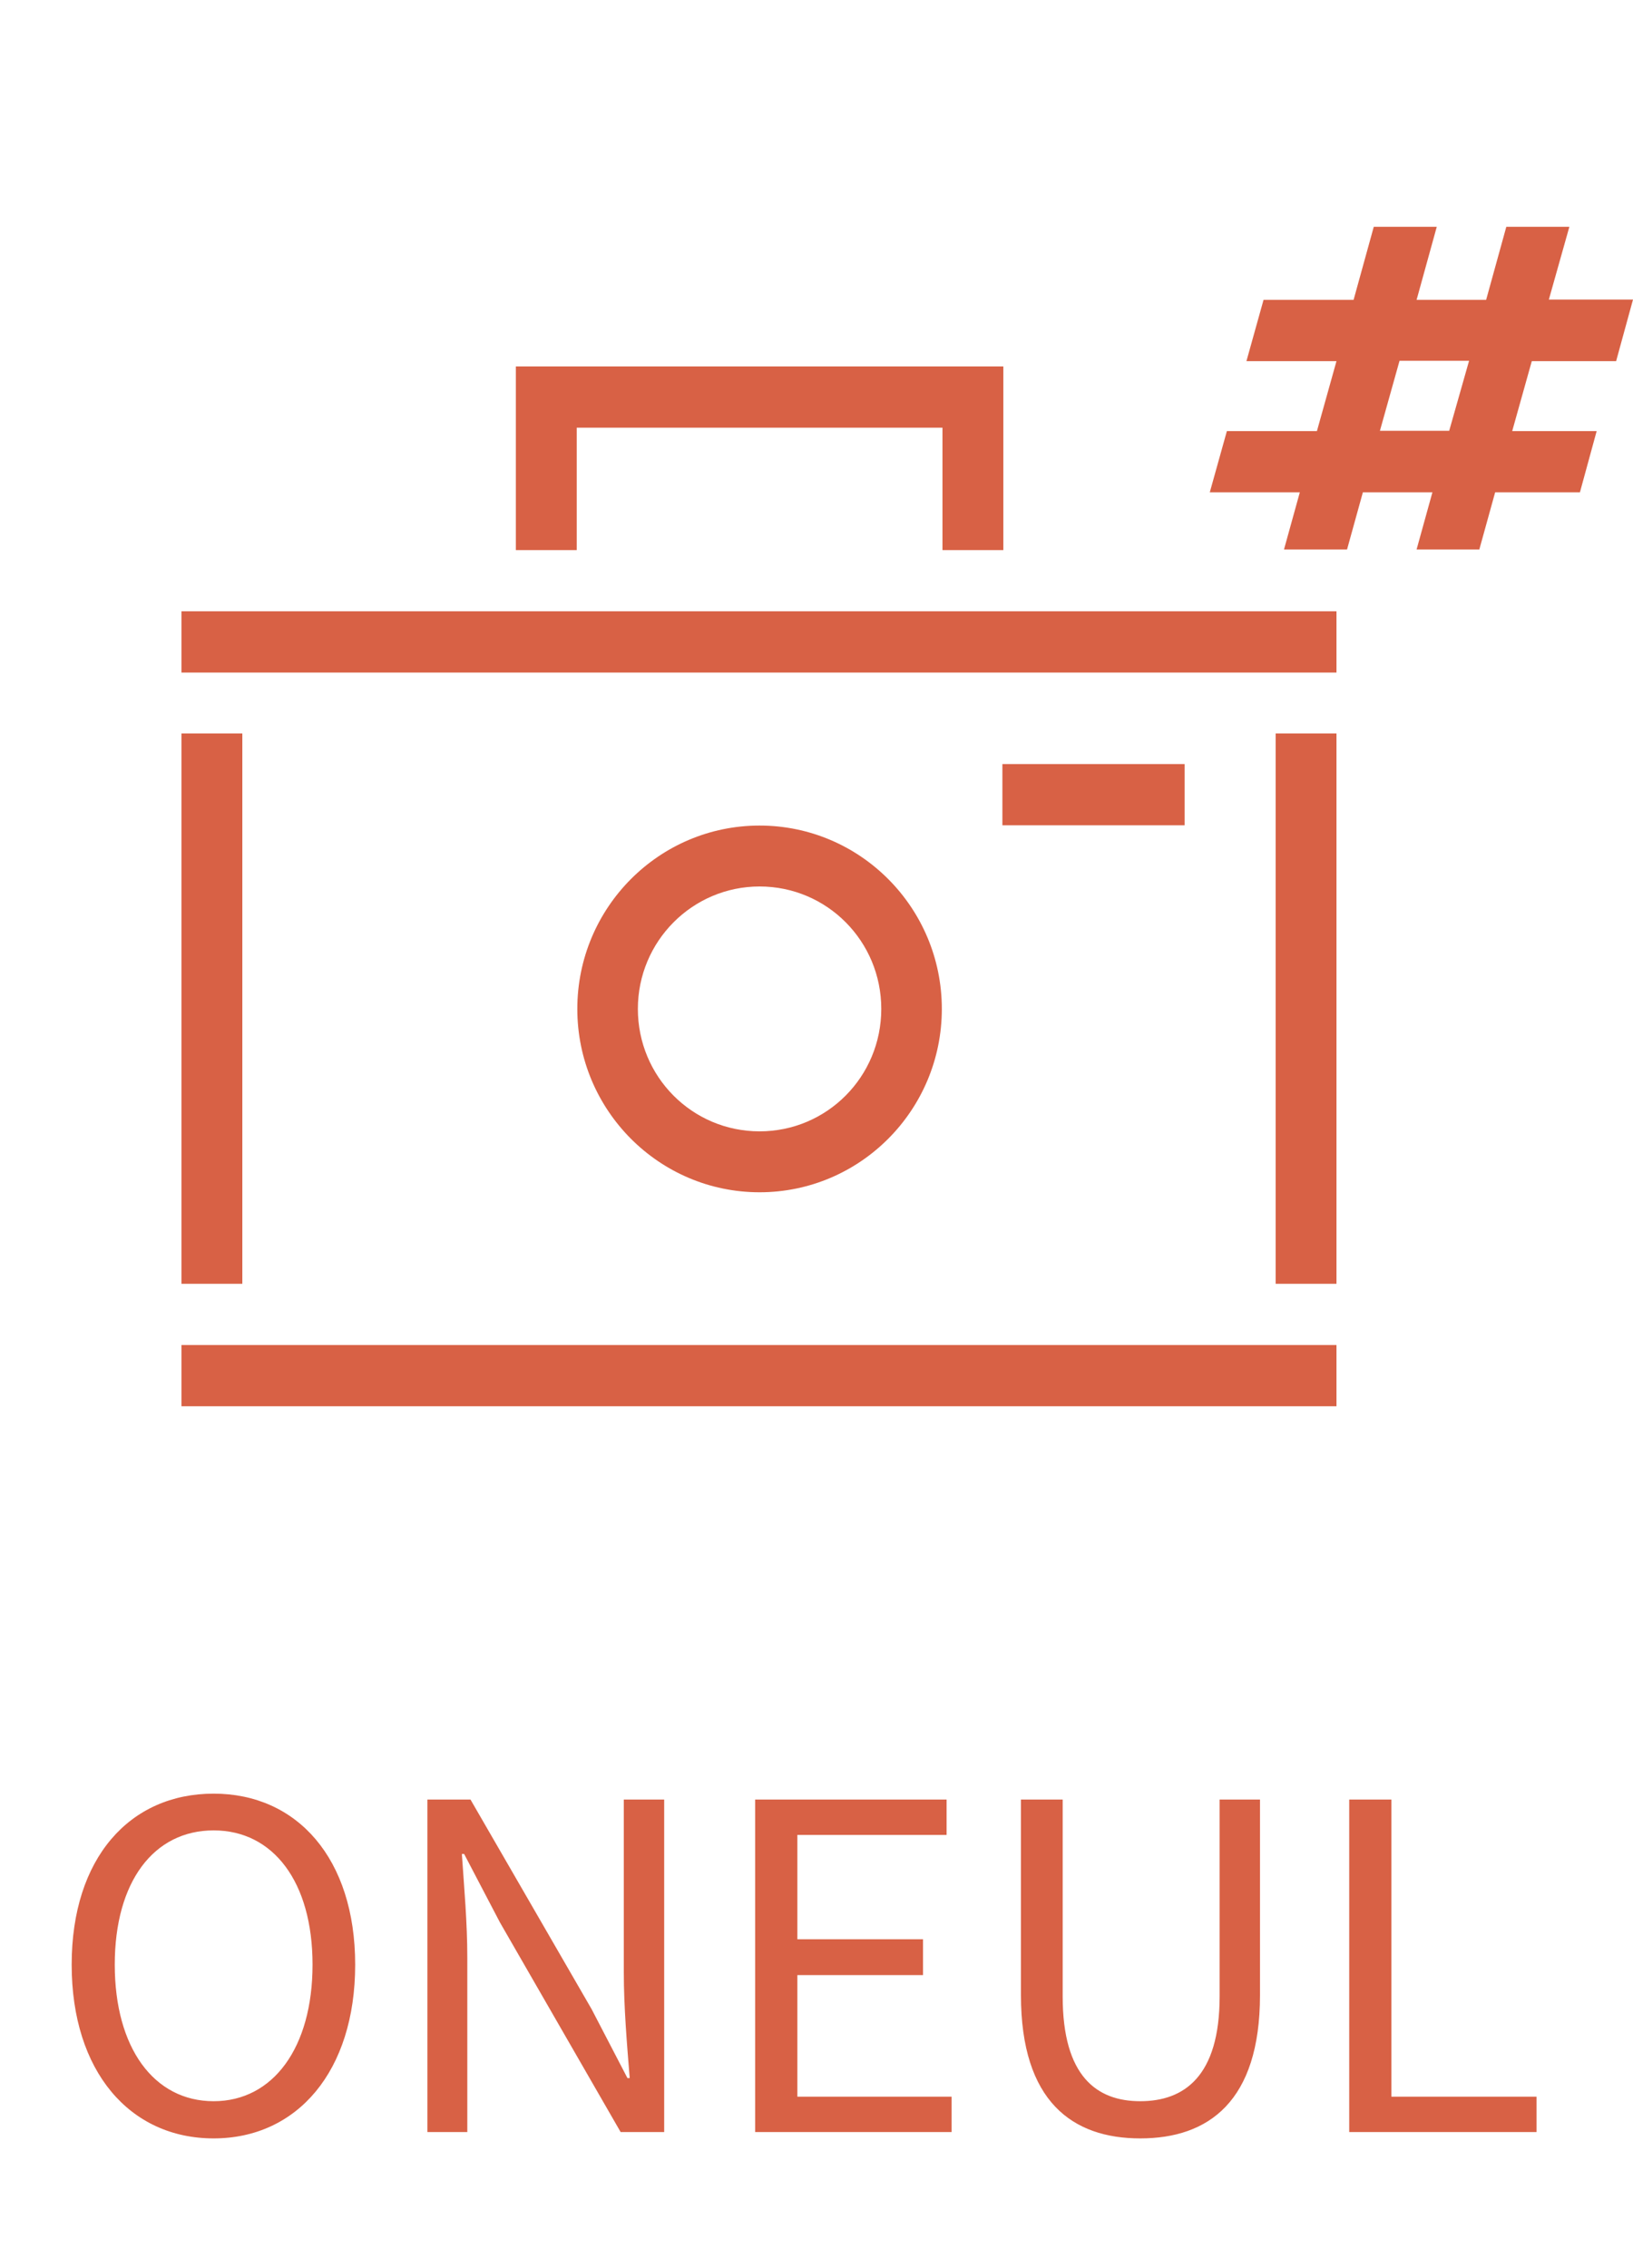 <svg width="36" height="50" viewBox="0 0 36 50" fill="none" xmlns="http://www.w3.org/2000/svg">
<g clip-path="url(#clip0_553_1216)">
<path fill-rule="evenodd" clip-rule="evenodd" d="M36 6.604L35.63 7.954V7.961H33.769L33.337 9.503H35.199L34.83 10.853H32.961L32.612 12.113H31.229L31.578 10.853H30.045L29.696 12.113H28.306L28.655 10.853H26.67L27.047 9.503H29.032L29.463 7.961H27.478L27.855 6.611H29.84L30.285 5H31.674L31.229 6.611H32.762L33.207 5H34.597L34.145 6.604H36ZM30.421 9.496H31.948L32.386 7.954H30.853L30.421 9.496ZM20.777 12.127H22.119V8.078H11.372V12.127H12.714V9.428H20.777V12.127ZM29.463 13.476H4V14.826H29.463V13.476ZM4 29.651H29.463V31H4V29.651ZM29.463 16.168H28.128H28.122V28.301H29.463V16.168ZM4 16.168H5.342V28.301H4V16.168ZM26.116 16.843H22.098V18.193H26.116V16.843ZM16.745 26.283C14.527 26.283 12.727 24.472 12.727 22.241C12.727 20.01 14.527 18.199 16.745 18.199C18.963 18.199 20.763 20.01 20.763 22.241C20.763 24.472 18.963 26.283 16.745 26.283ZM16.745 19.542C15.267 19.542 14.062 20.747 14.062 22.241C14.062 23.735 15.26 24.94 16.745 24.94C18.231 24.94 19.428 23.735 19.428 22.241C19.428 20.747 18.231 19.542 16.745 19.542Z" fill="#D86145"/>
</g>
<path d="M4.71 47.14C6.55 47.14 7.83 45.66 7.83 43.31C7.83 40.97 6.55 39.54 4.71 39.54C2.86 39.54 1.58 40.96 1.58 43.31C1.58 45.66 2.86 47.14 4.71 47.14ZM4.71 46.32C3.39 46.32 2.53 45.14 2.53 43.31C2.53 41.48 3.39 40.35 4.71 40.35C6.02 40.35 6.89 41.48 6.89 43.31C6.89 45.14 6.02 46.32 4.71 46.32ZM9.422 47H10.302V43.16C10.302 42.38 10.232 41.61 10.182 40.87H10.232L11.022 42.38L13.682 47H14.642V39.67H13.752V43.48C13.752 44.24 13.822 45.07 13.882 45.81H13.832L13.042 44.29L10.372 39.67H9.422V47ZM16.648 47H20.978V46.22H17.578V43.54H20.348V42.75H17.578V40.45H20.868V39.67H16.648V47ZM25.137 47.14C26.637 47.14 27.777 46.33 27.777 43.98V39.67H26.887V44.01C26.887 45.77 26.107 46.32 25.137 46.32C24.177 46.32 23.427 45.77 23.427 44.01V39.67H22.507V43.98C22.507 46.33 23.647 47.14 25.137 47.14ZM29.744 47H33.874V46.22H30.674V39.67H29.744V47Z" fill="#D86145"/>
<defs>
<clipPath id="clip0_553_1216">
<rect width="32" height="26" fill="white" transform="translate(4 5)"/>
</clipPath>
</defs>
</svg>
